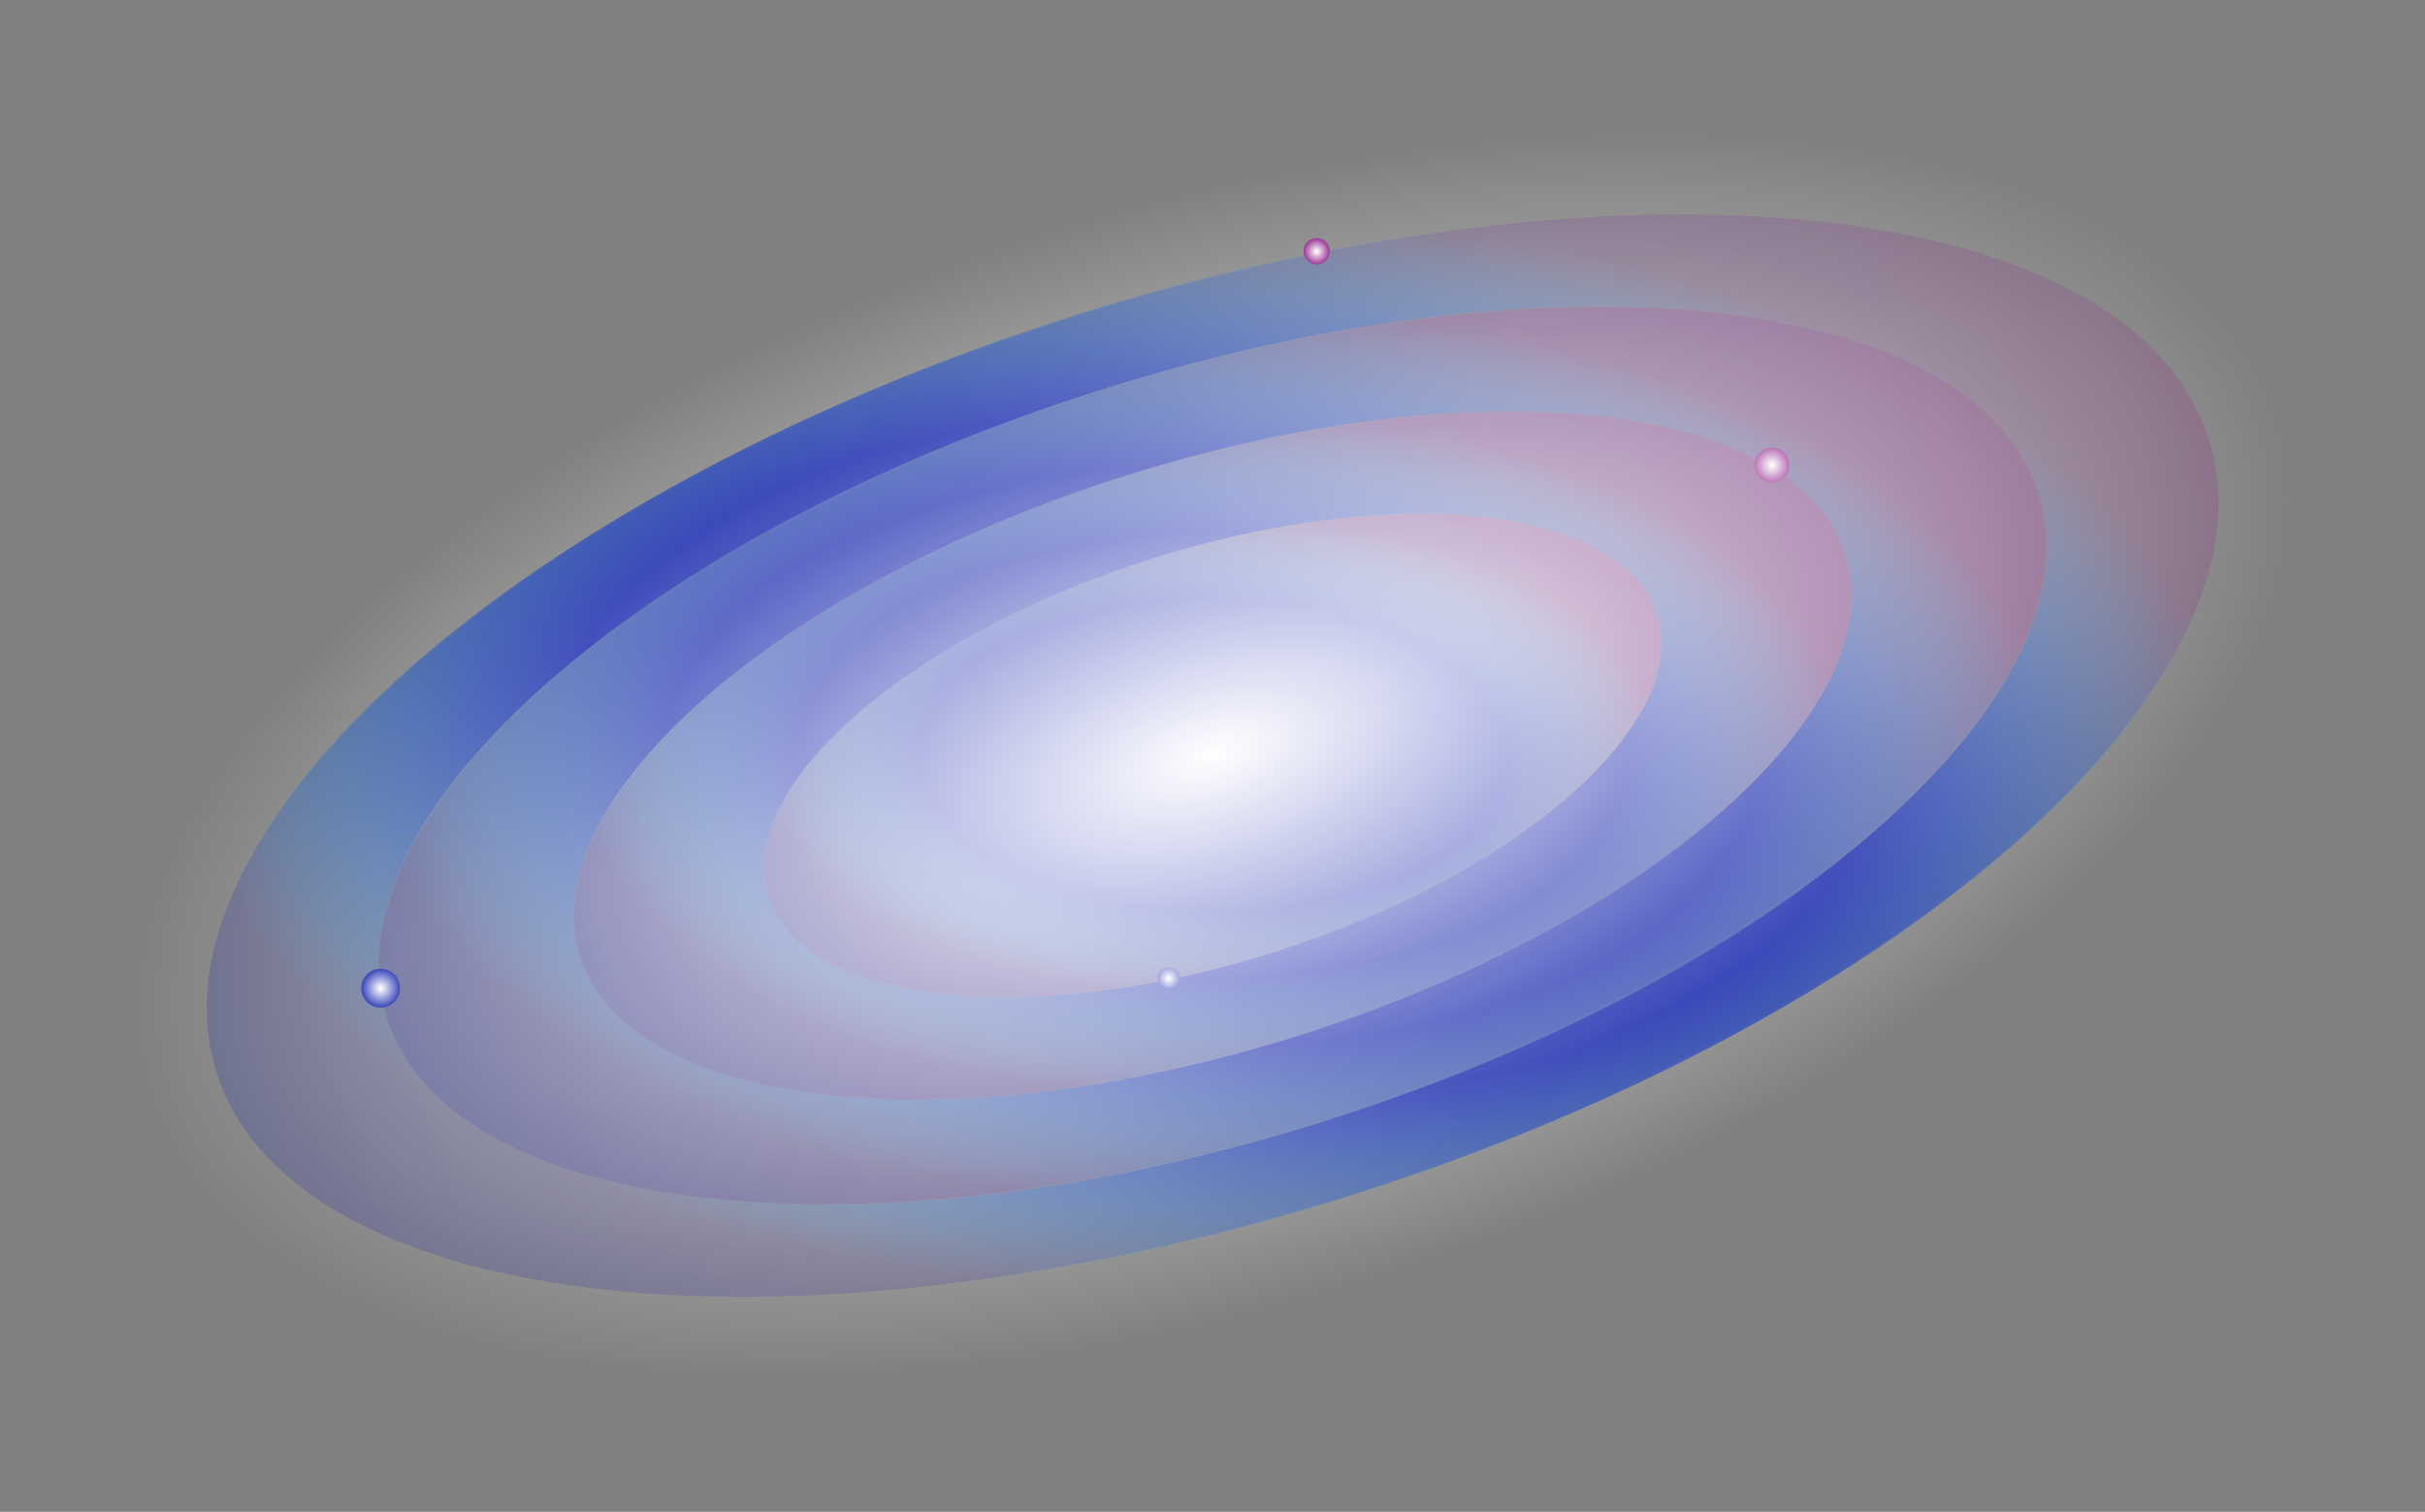 <svg width="1352" height="843" viewBox="0 0 1352 843" fill="none" xmlns="http://www.w3.org/2000/svg">
<rect x="0" y="0" width="1352" height="843" fill="#808080" stroke="none"/>
<path opacity="0.2" d="M1231.35 244.559C1188.36 109.493 904.878 79.136 598.181 176.755C291.483 274.375 77.706 463.004 120.696 598.07C163.687 733.137 447.165 763.494 753.863 665.874C1060.56 568.255 1274.34 379.626 1231.35 244.559Z" fill="url(#paint0_linear_1417_3842)"/>
<path opacity="0.2" d="M1136.18 274.852C1100.55 162.924 865.652 137.762 611.516 218.652C357.38 299.541 180.242 455.85 215.868 567.778C251.494 679.706 486.392 704.867 740.528 623.978C994.664 543.089 1171.8 386.78 1136.18 274.852Z" fill="url(#paint1_linear_1417_3842)"/>
<path opacity="0.2" d="M1028.35 309.17C1001.08 223.471 821.22 204.208 626.632 266.143C432.044 328.079 296.411 447.761 323.688 533.459C350.966 619.158 530.823 638.422 725.411 576.486C919.999 514.55 1055.63 394.869 1028.35 309.17Z" fill="url(#paint2_linear_1417_3842)"/>
<path opacity="0.2" d="M923.355 342.591C904.212 282.446 777.958 268.934 641.359 312.413C504.76 355.891 409.544 439.894 428.688 500.039C447.832 560.184 574.086 573.695 710.684 530.217C847.283 486.739 942.499 402.736 923.355 342.591Z" fill="url(#paint3_linear_1417_3842)"/>
<path d="M655.127 355.975C564.133 385.089 499.688 437.938 511.234 474.01C522.781 510.082 605.88 515.757 696.923 486.643C787.916 457.529 852.362 404.679 840.815 368.608C829.268 332.536 746.121 326.861 655.127 355.975Z" fill="url(#paint4_radial_1417_3842)"/>
<path d="M1106.64 230.489C1092.82 217.659 1075.11 206.852 1054.04 198.167C1011.95 180.748 956.58 171.767 892.924 171.767C809.628 171.767 712.121 187.163 611.604 219.139C437.462 274.554 299.541 365.449 241.51 452.989C222.166 482.202 211.705 510.97 211.705 537.962C211.705 548.128 213.185 558.046 216.245 567.619C221.624 584.446 231.493 599.299 245.26 612.129C259.077 624.959 276.792 635.766 297.863 644.451C339.955 661.87 395.321 670.851 458.977 670.851C542.273 670.851 639.78 655.455 740.298 623.479C914.439 568.063 1052.36 477.168 1110.39 389.629C1129.73 360.416 1140.2 331.648 1140.2 304.655C1140.2 294.49 1138.72 284.572 1135.66 274.999C1130.33 258.172 1120.46 243.319 1106.64 230.489ZM1009.33 397.524C994.478 419.977 972.815 442.676 945.576 464.536C891.148 508.256 814.464 548.621 725.494 576.946C648.465 601.471 573.755 613.264 509.853 613.264C473.238 613.264 440.226 609.415 412.296 601.816C384.415 594.217 361.618 582.917 345.63 568.063C334.971 558.145 327.322 546.647 323.177 533.62C320.809 526.169 319.674 518.52 319.674 510.625C319.674 489.752 327.766 467.546 342.62 445.094C357.473 422.641 379.135 399.942 406.374 378.082C460.803 334.362 537.486 293.997 626.457 265.672C703.486 241.147 778.195 229.354 842.098 229.354C878.713 229.354 911.725 233.203 939.655 240.802C967.535 248.401 990.333 259.701 1006.32 274.554C1016.98 284.473 1024.63 295.971 1028.77 308.998C1031.14 316.4 1032.28 324.098 1032.28 331.993C1032.33 352.866 1024.23 375.072 1009.33 397.524Z" fill="url(#paint5_radial_1417_3842)"/>
<path d="M1005.63 275.295C995.07 265.475 981.5 257.234 965.413 250.572C933.19 237.249 890.802 230.39 842.098 230.39C778.343 230.39 703.683 242.184 626.753 266.659C493.47 309.097 387.87 378.674 343.458 445.686C328.655 468.039 320.661 490.048 320.661 510.674C320.661 518.471 321.796 526.021 324.115 533.373C328.211 546.253 335.76 557.602 346.32 567.422C356.88 577.242 370.451 585.482 386.537 592.144C418.76 605.468 461.148 612.327 509.853 612.327C573.607 612.327 648.267 600.533 725.198 576.057C858.481 533.62 964.081 464.042 1008.49 397.031C1023.3 374.677 1031.29 352.669 1031.29 332.042C1031.29 324.246 1030.15 316.696 1027.84 309.343C1023.74 296.464 1016.19 285.114 1005.63 275.295ZM910.146 404.679C899.684 420.47 884.486 436.409 865.34 451.755C827.097 482.448 773.31 510.822 710.838 530.709C656.755 547.93 604.3 556.22 559.396 556.22C533.686 556.22 510.494 553.506 490.904 548.177C471.313 542.848 455.325 534.903 444.075 524.442C436.574 517.484 431.195 509.391 428.284 500.213C426.606 494.982 425.817 489.554 425.817 484.027C425.817 469.322 431.491 453.729 441.953 437.938C452.414 422.148 467.612 406.209 486.759 390.863C525.002 360.169 578.789 331.796 641.26 311.909C695.343 294.688 747.798 286.397 792.703 286.397C818.412 286.397 841.604 289.112 861.195 294.441C880.785 299.77 896.773 307.715 908.024 318.176C915.524 325.134 920.903 333.227 923.815 342.405C925.492 347.636 926.282 353.064 926.282 358.59C926.282 373.295 920.558 388.938 910.146 404.679Z" fill="url(#paint6_radial_1417_3842)"/>
<path d="M907.284 318.916C899.882 312.057 890.358 306.235 879.108 301.596C856.507 292.27 826.801 287.434 792.604 287.434C747.848 287.434 695.492 295.724 641.458 312.896C594.678 327.799 552.784 347.438 518.636 369.249C484.538 391.06 458.237 415.042 442.644 438.531C432.281 454.173 426.656 469.618 426.656 484.077C426.656 489.505 427.445 494.834 429.074 499.966C431.936 508.947 437.216 516.892 444.618 523.8C452.019 530.659 461.543 536.482 472.794 541.121C495.394 550.447 525.101 555.283 559.297 555.283C604.054 555.283 656.41 546.993 710.444 529.82C757.223 514.918 799.118 495.278 833.265 473.467C867.363 451.657 893.665 427.675 909.258 404.186C919.62 388.543 925.246 373.098 925.246 358.64C925.246 353.212 924.456 347.882 922.828 342.75C919.966 333.72 914.686 325.775 907.284 318.916Z" fill="url(#paint7_radial_1417_3842)"/>
<path d="M1230.84 244.7C1224.38 224.37 1212.44 206.457 1195.76 190.963C1179.08 175.468 1157.66 162.441 1132.25 151.93C1081.43 130.909 1014.61 120.053 937.78 120.053C837.213 120.053 719.572 138.656 598.28 177.245C388.116 244.108 221.624 353.804 151.602 459.503C128.261 494.736 115.629 529.524 115.629 562.093C115.629 574.38 117.405 586.321 121.106 597.918C127.571 618.248 139.512 636.161 156.191 651.655C172.87 667.15 194.286 680.177 219.699 690.688C270.525 711.709 337.34 722.565 414.171 722.565C514.738 722.565 632.378 703.962 753.67 665.373C963.834 598.51 1130.33 488.814 1200.35 383.115C1223.69 347.882 1236.32 313.094 1236.32 280.525C1236.32 268.238 1234.55 256.247 1230.84 244.7ZM1111.28 390.172C1091.89 419.483 1063.56 449.091 1028.03 477.612C956.975 534.706 856.852 587.407 740.643 624.416C640.027 656.442 542.47 671.838 459.026 671.838C411.21 671.838 368.082 666.804 331.665 656.886C295.248 646.967 265.542 632.262 244.668 612.869C230.753 599.941 220.785 584.94 215.357 567.915C212.297 558.244 210.768 548.226 210.768 537.962C210.768 510.724 221.328 481.758 240.721 452.446C260.113 423.135 288.438 393.527 323.967 365.005C395.025 307.912 495.148 255.211 611.357 218.202C711.973 186.176 809.53 170.78 892.974 170.78C940.79 170.78 983.918 175.813 1020.34 185.732C1056.75 195.65 1086.46 210.356 1107.33 229.748C1121.25 242.677 1131.22 257.678 1136.64 274.703C1139.7 284.374 1141.23 294.391 1141.23 304.655C1141.23 331.894 1130.67 360.86 1111.28 390.172Z" fill="url(#paint8_radial_1417_3842)"/>
<path d="M1231.78 244.404C1225.27 223.926 1213.23 205.816 1196.45 190.222C1171.28 166.833 1135.46 149.068 1091.49 137.077C1047.52 125.135 995.465 119.016 937.829 119.016C837.163 119.016 719.375 137.62 597.984 176.258C457.793 220.866 336.994 284.522 251.231 353.409C208.35 387.852 174.202 423.579 150.813 458.96C127.373 494.291 114.691 529.278 114.691 562.093C114.691 574.478 116.517 586.568 120.218 598.214C126.732 618.692 138.772 636.802 155.55 652.395C180.716 675.785 216.541 693.55 260.508 705.541C304.475 717.483 356.535 723.601 414.171 723.601C514.837 723.601 632.625 704.998 754.016 666.36C894.207 621.752 1015.01 558.096 1100.77 489.209C1143.65 454.765 1177.8 419.039 1201.19 383.658C1224.63 348.326 1237.31 313.34 1237.31 280.525C1237.31 268.139 1235.48 256.05 1231.78 244.404ZM1200.35 383.115C1130.33 488.814 963.834 598.51 753.67 665.373C632.378 703.962 514.689 722.565 414.171 722.565C337.389 722.565 270.525 711.709 219.699 690.688C194.286 680.177 172.87 667.15 156.191 651.655C139.512 636.161 127.571 618.199 121.106 597.918C117.405 586.321 115.629 574.38 115.629 562.093C115.629 529.524 128.261 494.736 151.602 459.503C221.624 353.804 388.117 244.108 598.28 177.245C719.572 138.656 837.262 120.053 937.78 120.053C1014.56 120.053 1081.43 130.909 1132.25 151.93C1157.66 162.441 1179.08 175.468 1195.76 190.963C1212.44 206.457 1224.38 224.419 1230.84 244.7C1234.55 256.296 1236.32 268.238 1236.32 280.525C1236.32 313.094 1223.69 347.882 1200.35 383.115Z" fill="url(#paint9_radial_1417_3842)"/>
<path d="M1107.33 229.748C1086.46 210.356 1056.75 195.601 1020.34 185.732C983.918 175.813 940.74 170.78 892.974 170.78C809.53 170.78 711.973 186.176 611.357 218.202C495.197 255.162 395.074 307.912 323.967 365.005C288.438 393.527 260.163 423.184 240.72 452.446C221.328 481.758 210.768 510.724 210.768 537.962C210.768 548.226 212.248 558.244 215.357 567.915C220.785 584.89 230.753 599.941 244.668 612.869C265.541 632.262 295.248 647.017 331.665 656.886C368.082 666.804 411.26 671.838 459.026 671.838C542.47 671.838 640.027 656.442 740.643 624.416C856.803 587.456 956.926 534.706 1028.03 477.613C1063.56 449.091 1091.84 419.434 1111.28 390.172C1130.67 360.86 1141.23 331.894 1141.23 304.655C1141.23 294.391 1139.75 284.374 1136.64 274.703C1131.22 257.678 1121.25 242.677 1107.33 229.748ZM1110.44 389.629C1052.41 477.218 914.488 568.063 740.347 623.479C639.829 655.455 542.322 670.851 459.026 670.851C395.37 670.851 340.054 661.87 297.912 644.451C276.842 635.766 259.126 624.959 245.31 612.129C231.493 599.299 221.624 584.446 216.294 567.619C213.235 558.046 211.754 548.128 211.754 537.962C211.754 510.97 222.216 482.152 241.559 452.989C299.59 365.4 437.512 274.554 611.653 219.139C712.17 187.163 809.678 171.767 892.974 171.767C956.63 171.767 1011.95 180.748 1054.09 198.167C1075.16 206.852 1092.87 217.659 1106.69 230.489C1120.51 243.319 1130.38 258.172 1135.75 274.999C1138.81 284.572 1140.29 294.49 1140.29 304.655C1140.25 331.648 1129.78 360.416 1110.44 389.629Z" fill="url(#paint10_radial_1417_3842)"/>
<path d="M1006.32 274.554C990.333 259.701 967.584 248.401 939.655 240.802C911.774 233.203 878.713 229.354 842.098 229.354C778.195 229.354 703.486 241.147 626.457 265.672C537.486 293.997 460.852 334.362 406.374 378.082C379.136 399.942 357.473 422.641 342.62 445.094C327.767 467.546 319.674 489.752 319.674 510.625C319.674 518.471 320.809 526.169 323.177 533.62C327.322 546.647 334.971 558.145 345.63 568.063C361.618 582.917 384.366 594.217 412.296 601.816C440.176 609.415 473.238 613.264 509.853 613.264C573.755 613.264 648.465 601.471 725.494 576.946C814.464 548.621 891.098 508.256 945.576 464.536C972.815 442.676 994.478 419.977 1009.33 397.524C1024.18 375.072 1032.28 352.866 1032.28 331.993C1032.28 324.147 1031.14 316.449 1028.77 308.998C1024.63 295.971 1016.98 284.473 1006.32 274.554ZM1008.54 396.981C964.18 463.993 858.53 533.571 725.247 576.008C648.317 600.484 573.657 612.277 509.902 612.277C461.198 612.277 418.81 605.418 386.587 592.095C370.5 585.433 356.93 577.143 346.37 567.373C335.81 557.553 328.26 546.203 324.164 533.324C321.845 526.021 320.71 518.422 320.71 510.625C320.71 489.998 328.704 467.941 343.508 445.636C387.919 378.625 493.519 309.047 626.802 266.61C703.732 242.134 778.393 230.341 842.147 230.341C890.852 230.341 933.24 237.2 965.463 250.523C981.549 257.185 995.119 265.475 1005.68 275.245C1016.24 285.065 1023.79 296.415 1027.89 309.294C1030.2 316.597 1031.34 324.196 1031.34 331.993C1031.34 352.62 1023.35 374.628 1008.54 396.981Z" fill="url(#paint11_radial_1417_3842)"/>
<path d="M907.975 318.176C896.724 307.715 880.736 299.77 861.146 294.441C841.555 289.112 818.314 286.397 792.654 286.397C747.798 286.397 695.294 294.688 641.211 311.909C578.74 331.796 524.903 360.17 486.71 390.863C467.613 406.209 452.365 422.148 441.904 437.938C431.442 453.729 425.768 469.322 425.768 484.027C425.768 489.554 426.557 494.982 428.235 500.213C431.146 509.391 436.525 517.484 444.026 524.442C455.276 534.903 471.264 542.848 490.855 548.177C510.445 553.506 533.687 556.22 559.347 556.22C604.202 556.22 656.706 547.93 710.789 530.709C773.261 510.822 827.097 482.448 865.291 451.755C884.388 436.409 899.635 420.47 910.097 404.679C920.558 388.889 926.233 373.295 926.233 358.59C926.233 353.064 925.443 347.636 923.766 342.405C920.854 333.276 915.475 325.134 907.975 318.176ZM909.307 404.137C893.763 427.625 867.462 451.607 833.315 473.418C799.217 495.229 757.273 514.869 710.493 529.771C656.509 546.943 604.103 555.234 559.347 555.234C525.15 555.234 495.444 550.398 472.843 541.071C461.543 536.383 452.02 530.61 444.667 523.751C437.265 516.892 431.985 508.947 429.123 499.917C427.495 494.785 426.705 489.505 426.705 484.027C426.705 469.569 432.281 454.124 442.693 438.481C458.237 414.993 484.538 391.011 518.686 369.2C552.784 347.389 594.728 327.749 641.507 312.847C695.492 295.674 747.897 287.384 792.654 287.384C826.85 287.384 856.557 292.22 879.157 301.547C890.457 306.235 899.981 312.008 907.333 318.867C914.735 325.726 920.015 333.671 922.877 342.701C924.506 347.833 925.295 353.113 925.295 358.59C925.295 373.049 919.67 388.494 909.307 404.137Z" fill="url(#paint12_radial_1417_3842)"/>
<path d="M734.08 147.44C738.113 147.44 741.383 144.17 741.383 140.136C741.383 136.103 738.113 132.833 734.08 132.833C730.047 132.833 726.777 136.103 726.777 140.136C726.777 144.17 730.047 147.44 734.08 147.44Z" fill="url(#paint13_radial_1417_3842)"/>
<path d="M651.623 551.779C655.03 551.779 657.792 549.018 657.792 545.611C657.792 542.204 655.03 539.443 651.623 539.443C648.217 539.443 645.455 542.204 645.455 545.611C645.455 549.018 648.217 551.779 651.623 551.779Z" fill="url(#paint14_radial_1417_3842)"/>
<path d="M987.915 269.028C993.284 269.028 997.636 264.675 997.636 259.307C997.636 253.938 993.284 249.585 987.915 249.585C982.546 249.585 978.194 253.938 978.194 259.307C978.194 264.675 982.546 269.028 987.915 269.028Z" fill="url(#paint15_radial_1417_3842)"/>
<path d="M212.199 561.846C218.167 561.846 223.006 557.007 223.006 551.039C223.006 545.071 218.167 540.232 212.199 540.232C206.23 540.232 201.392 545.071 201.392 551.039C201.392 557.007 206.23 561.846 212.199 561.846Z" fill="url(#paint16_radial_1417_3842)"/>
<path d="M570.992 92.404C202.231 210.39 -49.68 452.974 8.302 634.27C66.283 815.567 412.247 866.936 781.008 748.95C1149.77 631.013 1401.68 388.38 1343.7 207.083C1285.72 25.787 939.753 -25.533 570.992 92.404Z" fill="url(#paint17_radial_1417_3842)"/>
<defs>
<linearGradient id="paint0_linear_1417_3842" x1="120.696" y1="598.07" x2="1231.35" y2="244.559" gradientUnits="userSpaceOnUse">
<stop stop-color="#0011A5"/>
<stop offset="1" stop-color="#8C1186"/>
</linearGradient>
<linearGradient id="paint1_linear_1417_3842" x1="215.868" y1="567.778" x2="1136.18" y2="274.852" gradientUnits="userSpaceOnUse">
<stop stop-color="#0011A5"/>
<stop offset="1" stop-color="#8C1186"/>
</linearGradient>
<linearGradient id="paint2_linear_1417_3842" x1="323.688" y1="533.459" x2="1028.35" y2="309.17" gradientUnits="userSpaceOnUse">
<stop stop-color="#0011A5"/>
<stop offset="1" stop-color="#8C1186"/>
</linearGradient>
<linearGradient id="paint3_linear_1417_3842" x1="428.688" y1="500.039" x2="923.355" y2="342.591" gradientUnits="userSpaceOnUse">
<stop stop-color="#0011A5"/>
<stop offset="1" stop-color="#8C1186"/>
</linearGradient>
<radialGradient id="paint4_radial_1417_3842" cx="0" cy="0" r="1" gradientUnits="userSpaceOnUse" gradientTransform="translate(675.993 421.265) rotate(-17.738) scale(172.999 68.587)">
<stop stop-color="white"/>
<stop offset="1" stop-color="white" stop-opacity="0"/>
</radialGradient>
<radialGradient id="paint5_radial_1417_3842" cx="0" cy="0" r="1" gradientUnits="userSpaceOnUse" gradientTransform="translate(675.951 421.309) rotate(90) scale(249.542 464.245)">
<stop offset="0.654" stop-color="#0011A5"/>
<stop offset="1" stop-color="#29ABE2" stop-opacity="0"/>
</radialGradient>
<radialGradient id="paint6_radial_1417_3842" cx="0" cy="0" r="1" gradientUnits="userSpaceOnUse" gradientTransform="translate(675.975 421.358) rotate(90) scale(190.968 355.315)">
<stop offset="0.654" stop-color="#0011A5"/>
<stop offset="1" stop-color="#29ABE2" stop-opacity="0"/>
</radialGradient>
<radialGradient id="paint7_radial_1417_3842" cx="0" cy="0" r="1" gradientUnits="userSpaceOnUse" gradientTransform="translate(675.951 421.358) rotate(90) scale(133.925 249.295)">
<stop offset="0.654" stop-color="#0011A5"/>
<stop offset="1" stop-color="#29ABE2" stop-opacity="0"/>
</radialGradient>
<radialGradient id="paint8_radial_1417_3842" cx="0" cy="0" r="1" gradientUnits="userSpaceOnUse" gradientTransform="translate(675.975 421.309) rotate(90) scale(301.256 560.346)">
<stop offset="0.654" stop-color="#0011A5"/>
<stop offset="1" stop-color="#29ABE2" stop-opacity="0"/>
</radialGradient>
<radialGradient id="paint9_radial_1417_3842" cx="0" cy="0" r="1" gradientUnits="userSpaceOnUse" gradientTransform="translate(676 421.309) rotate(90) scale(302.292 561.309)">
<stop offset="0.654" stop-color="#0011A5"/>
<stop offset="1" stop-color="#29ABE2" stop-opacity="0"/>
</radialGradient>
<radialGradient id="paint10_radial_1417_3842" cx="0" cy="0" r="1" gradientUnits="userSpaceOnUse" gradientTransform="translate(676 421.309) rotate(90) scale(250.529 465.232)">
<stop offset="0.654" stop-color="#0011A5"/>
<stop offset="1" stop-color="#29ABE2" stop-opacity="0"/>
</radialGradient>
<radialGradient id="paint11_radial_1417_3842" cx="0" cy="0" r="1" gradientUnits="userSpaceOnUse" gradientTransform="translate(675.975 421.309) rotate(90) scale(191.955 356.301)">
<stop offset="0.654" stop-color="#0011A5"/>
<stop offset="1" stop-color="#29ABE2" stop-opacity="0"/>
</radialGradient>
<radialGradient id="paint12_radial_1417_3842" cx="0" cy="0" r="1" gradientUnits="userSpaceOnUse" gradientTransform="translate(676 421.309) rotate(90) scale(134.911 250.233)">
<stop offset="0.654" stop-color="#0011A5"/>
<stop offset="1" stop-color="#29ABE2" stop-opacity="0"/>
</radialGradient>
<radialGradient id="paint13_radial_1417_3842" cx="0" cy="0" r="1" gradientUnits="userSpaceOnUse" gradientTransform="translate(734.056 140.133) scale(7.284)">
<stop offset="0.023" stop-color="#FCFDFE"/>
<stop offset="1" stop-color="#8C1186"/>
</radialGradient>
<radialGradient id="paint14_radial_1417_3842" cx="0" cy="0" r="1" gradientUnits="userSpaceOnUse" gradientTransform="translate(651.64 545.624) rotate(180) scale(6.168)">
<stop stop-color="white"/>
<stop offset="0.023" stop-color="#FCFDFE"/>
<stop offset="1" stop-color="#0011A5"/>
</radialGradient>
<radialGradient id="paint15_radial_1417_3842" cx="0" cy="0" r="1" gradientUnits="userSpaceOnUse" gradientTransform="translate(987.924 259.287) rotate(45) scale(9.719)">
<stop stop-color="white"/>
<stop offset="0.023" stop-color="#FCFDFE"/>
<stop offset="1" stop-color="#8C1186"/>
</radialGradient>
<radialGradient id="paint16_radial_1417_3842" cx="0" cy="0" r="1" gradientUnits="userSpaceOnUse" gradientTransform="translate(212.201 551.066) rotate(-135) scale(10.8)">
<stop stop-color="white"/>
<stop offset="0.023" stop-color="#FCFDFE"/>
<stop offset="1" stop-color="#0011A5"/>
</radialGradient>
<radialGradient id="paint17_radial_1417_3842" cx="0" cy="0" r="1" gradientUnits="userSpaceOnUse" gradientTransform="translate(675.948 420.71) rotate(-17.851) scale(624.099 306.843)">
<stop stop-color="white"/>
<stop offset="1" stop-color="white" stop-opacity="0"/>
</radialGradient>
</defs>
</svg>
